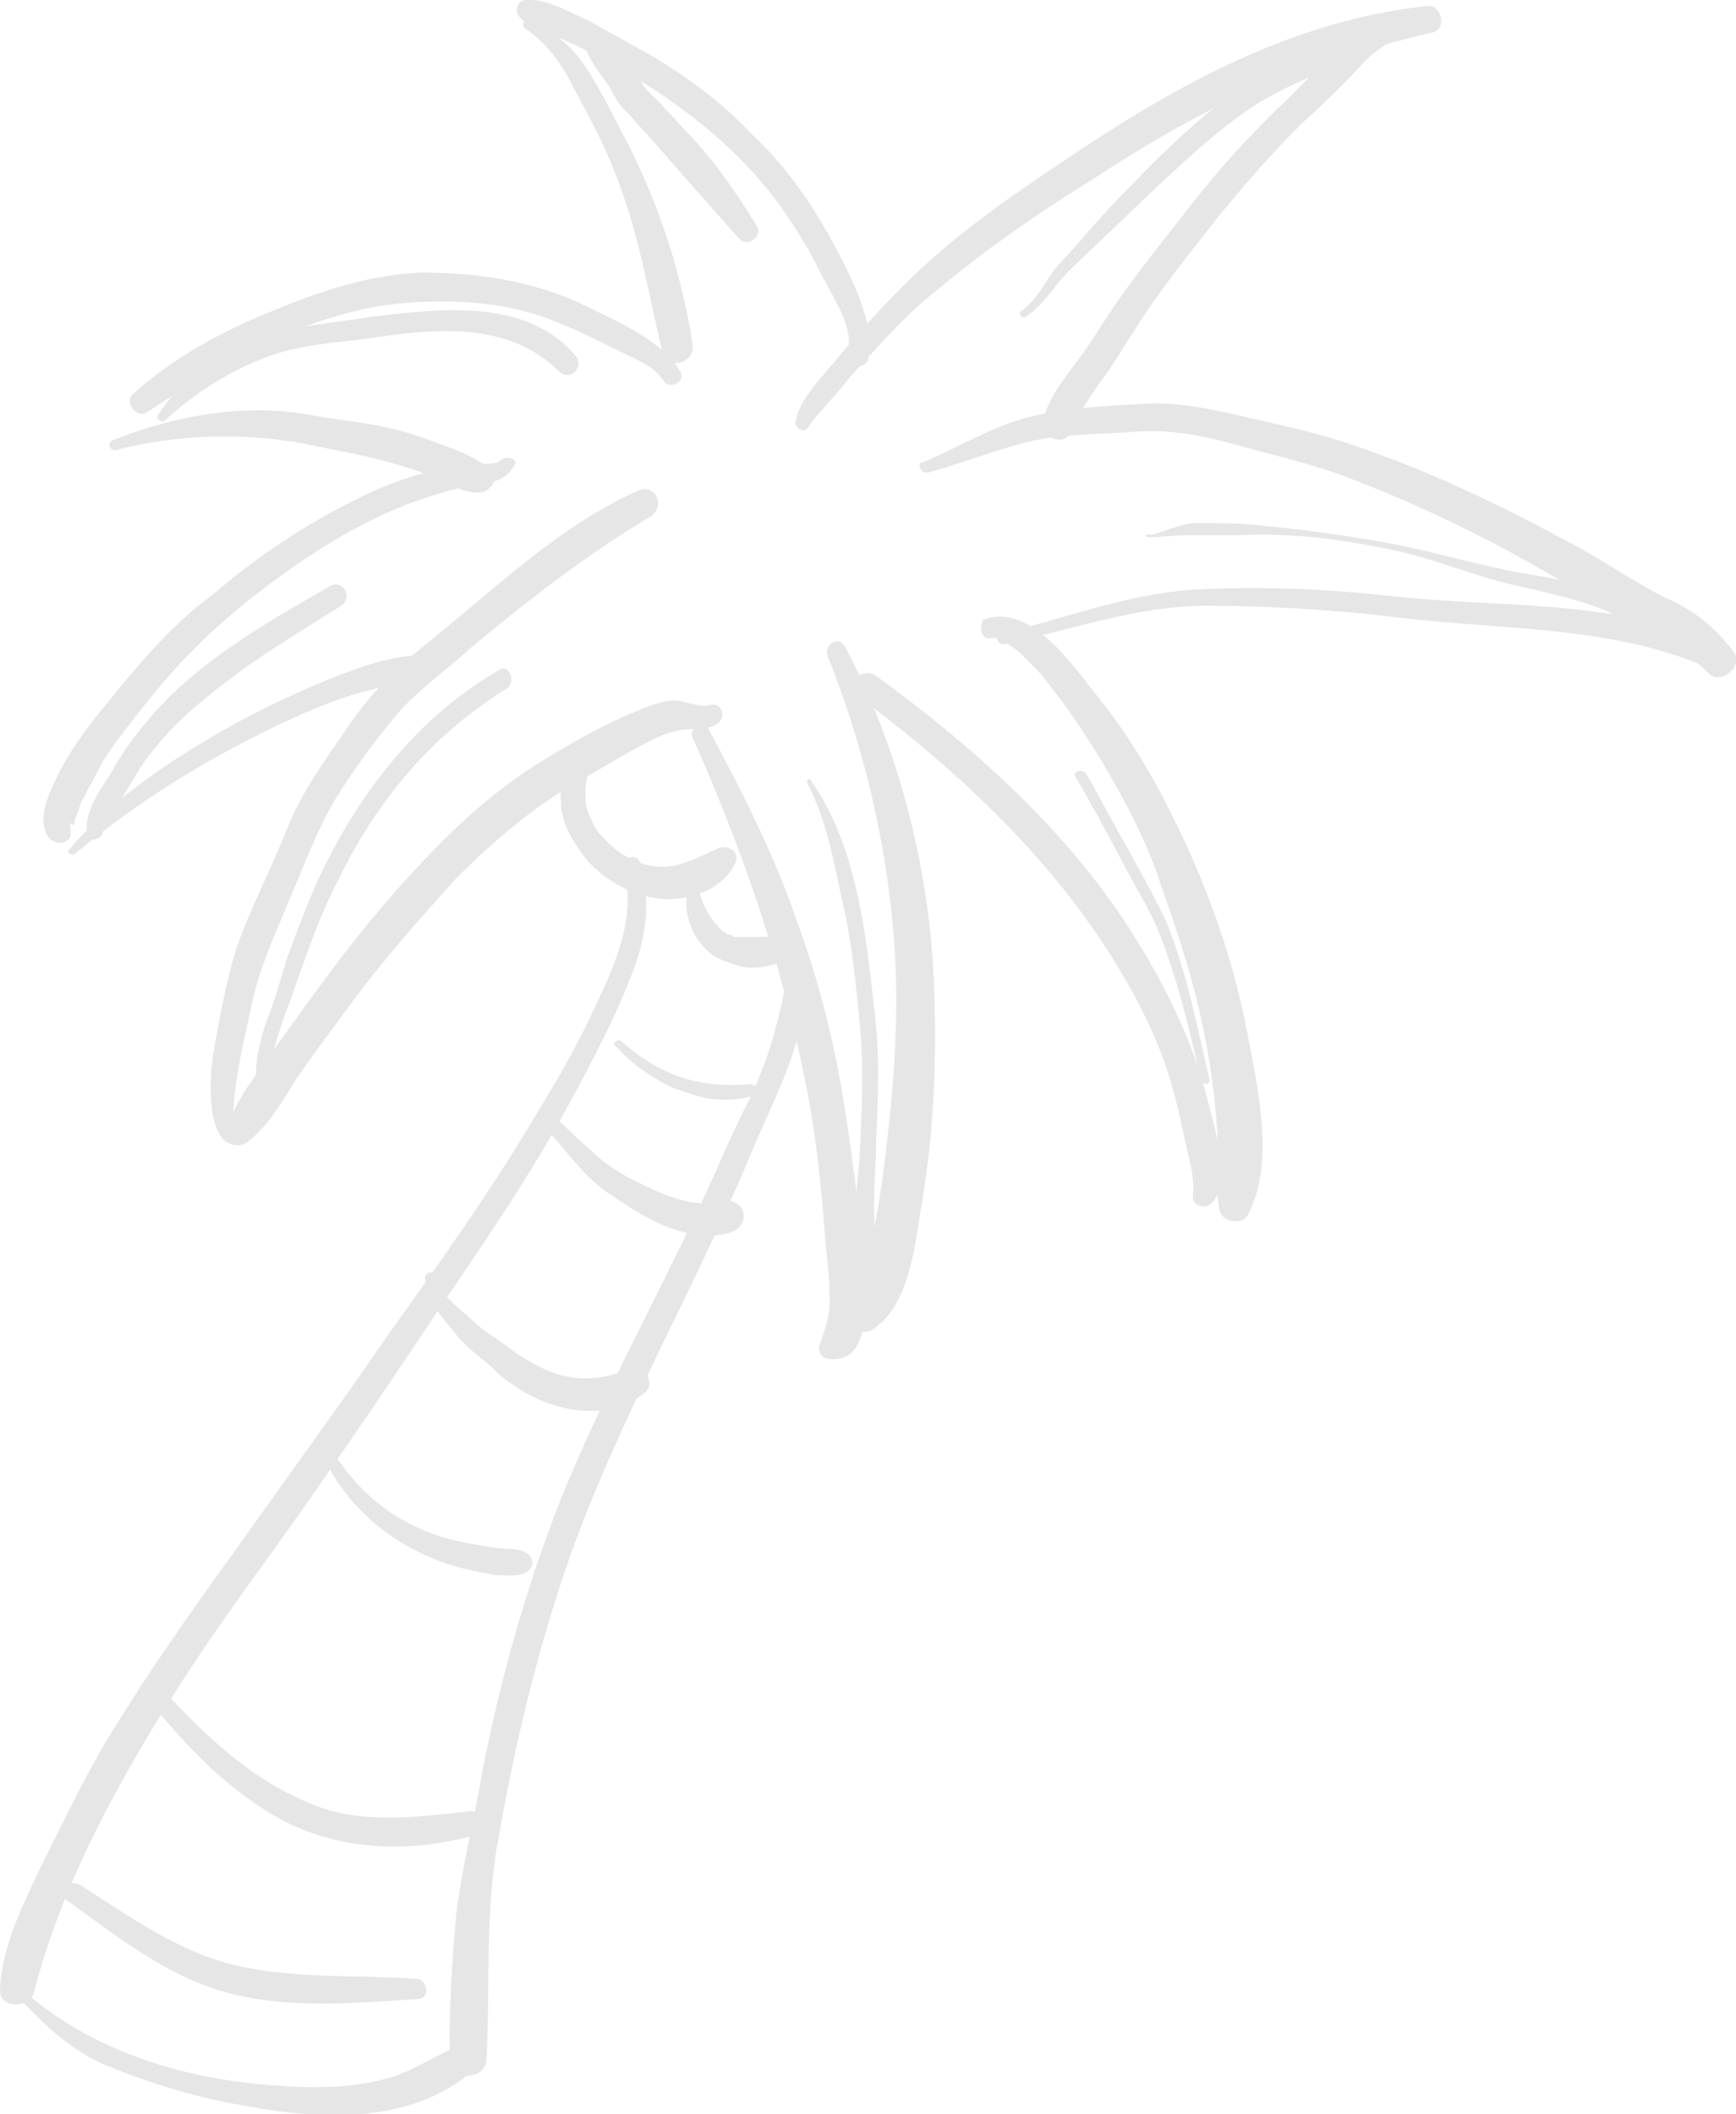 <svg width="147" height="179" viewBox="0 0 147 179" fill="none" xmlns="http://www.w3.org/2000/svg">
<g opacity="0.1" clip-path="url(#clip0_2031_2188)">
<path d="M68.371 36.245C69.055 35.219 70.251 34.022 71.106 32.996C71.79 32.142 72.644 31.116 73.499 30.261C75.379 28.209 77.26 26.158 79.482 24.448C83.584 21.029 88.028 17.951 92.472 15.216C96.917 12.31 101.532 9.574 106.318 7.523C111.275 5.471 116.232 3.932 121.36 2.736C122.556 2.394 122.043 0.342 120.847 0.513C109.395 1.71 99.31 7.352 89.738 13.848C85.122 16.926 80.507 20.174 76.576 24.106C74.696 25.987 72.816 28.038 71.106 30.09C69.91 31.629 67.517 33.851 67.346 35.903C67.517 36.416 68.2 36.587 68.371 36.245Z" fill="black"/>
<path d="M117.771 1.538C117.087 2.051 116.574 2.051 115.89 2.393C115.036 2.735 114.181 3.419 113.497 4.103C111.959 5.3 110.762 6.667 109.395 8.035C106.489 10.77 103.754 13.677 101.19 16.925C98.797 20.003 96.404 22.909 94.182 26.157C93.157 27.696 92.131 29.405 90.934 30.944C89.909 32.312 88.712 33.851 88.371 35.56C88.029 37.099 90.251 37.954 90.764 36.415C91.447 34.876 92.302 33.509 93.328 32.141C94.353 30.773 95.208 29.235 96.233 27.696C98.284 24.448 100.678 21.541 103.071 18.464C105.293 15.728 107.686 12.993 110.25 10.428C111.617 9.232 112.814 8.035 114.01 6.838C114.865 5.983 115.548 5.129 116.403 4.445C117.258 3.761 117.941 3.419 118.625 2.564C119.138 1.88 118.454 1.025 117.771 1.538Z" fill="black"/>
<path d="M78.628 40.005C81.705 39.151 84.61 37.954 87.687 37.27C90.422 36.757 92.986 36.757 95.721 36.586C98.969 36.244 102.045 36.928 105.122 37.783C108.199 38.638 111.276 39.322 114.352 40.518C120.164 42.741 125.805 45.476 131.103 48.554C133.667 49.921 136.06 51.973 138.624 53.17C140.676 54.196 142.898 55.221 144.607 56.931C145.632 58.128 147.684 56.418 146.829 55.221C145.291 53.17 143.41 51.631 141.017 50.605C138.283 49.237 135.889 47.528 133.326 46.16C127.343 42.912 121.36 40.005 114.865 37.783C111.959 36.757 108.883 36.073 105.806 35.389C102.9 34.706 99.994 34.022 96.917 34.193C93.499 34.364 90.08 34.535 86.832 35.389C83.756 36.244 81.021 37.954 78.115 39.151C77.602 39.151 77.944 40.176 78.628 40.005Z" fill="black"/>
<path d="M85.123 54.537C90.593 53.34 96.404 51.289 102.045 51.289C107.515 51.289 113.155 51.631 118.625 52.315C127.343 53.34 137.086 52.999 145.119 56.76C146.316 57.273 147.341 55.563 146.145 55.05C138.111 50.776 128.026 51.46 119.138 50.605C113.155 49.921 107.173 49.579 101.19 49.921C95.549 50.263 90.251 52.315 84.781 53.682C84.097 53.682 84.439 54.708 85.123 54.537Z" fill="black"/>
<path d="M83.926 54.025C84.61 53.854 85.806 54.88 86.319 55.222C86.661 55.563 87.174 56.076 87.516 56.418C88.199 57.102 88.712 57.786 89.225 58.47C90.592 60.18 91.789 62.06 92.985 63.941C95.036 67.36 97.088 71.121 98.284 74.882C99.823 79.157 101.19 83.431 102.045 87.876C102.557 90.44 102.899 93.176 103.07 95.74C103.241 97.963 102.899 100.185 103.241 102.408C103.412 103.434 105.121 103.776 105.634 102.921C108.027 98.476 106.489 92.15 105.634 87.534C104.608 82.063 102.728 76.421 100.335 71.292C98.284 66.847 95.891 62.573 92.814 58.812C90.763 56.247 87.174 50.947 83.242 52.486C82.9 53.17 83.071 54.196 83.926 54.025Z" fill="black"/>
<path d="M72.474 58.812C79.824 64.283 86.661 70.437 91.96 77.789C94.524 81.379 96.746 85.14 98.284 89.073C99.139 91.295 99.652 93.347 100.165 95.74C100.506 97.621 101.19 99.33 101.019 101.211C100.848 102.066 102.045 102.408 102.558 101.895C103.925 100.527 103.583 98.989 103.241 97.108C102.729 94.885 102.216 92.834 101.532 90.611C99.994 85.995 97.772 81.892 95.208 77.96C89.738 69.754 82.046 62.915 74.012 57.102C72.816 56.589 71.448 57.957 72.474 58.812Z" fill="black"/>
<path d="M70.082 55.563C73.671 64.453 75.893 74.882 75.893 84.627C75.893 89.756 75.38 94.885 74.697 100.014C74.184 103.433 73.5 107.536 71.791 110.614C71.107 111.981 72.816 113.349 74.013 112.494C76.919 110.443 77.431 105.827 77.944 102.578C78.97 96.766 79.312 90.782 79.141 84.969C78.97 74.711 76.406 63.94 71.62 54.879C71.107 53.682 69.74 54.537 70.082 55.563Z" fill="black"/>
<path d="M58.629 62.402C62.731 71.634 65.979 80.866 68.03 90.782C69.056 95.569 69.568 100.527 69.91 105.314C70.081 106.853 70.252 108.391 70.252 110.101C70.252 111.469 69.91 112.494 69.397 113.862C69.227 114.375 69.568 115.059 70.252 115.059C73.5 115.401 73.329 110.956 73.158 108.733C72.987 103.946 72.303 98.988 71.62 94.372C70.765 88.73 69.397 83.088 67.346 77.618C65.466 72.147 62.731 66.847 59.996 61.718C59.483 61.034 58.287 61.718 58.629 62.402Z" fill="black"/>
<path d="M60.167 59.667C59.142 60.008 57.774 59.154 56.749 59.325C55.552 59.496 54.356 60.008 53.159 60.521C50.766 61.547 48.373 62.915 46.151 64.283C42.391 66.505 38.972 69.582 35.895 72.831C32.648 76.25 29.742 79.84 27.007 83.602C25.468 85.653 23.93 87.876 22.392 89.927C21.195 91.808 19.657 93.518 19.315 95.74C19.144 96.595 19.999 97.279 20.853 96.766C22.734 95.398 23.93 93.176 25.127 91.295C26.665 89.073 28.203 87.021 29.742 84.969C32.477 81.208 35.553 77.789 38.63 74.37C41.878 71.121 45.296 68.215 49.228 65.992C51.45 64.796 53.501 63.428 55.723 62.402C56.92 61.889 57.774 61.718 59.142 61.718C59.825 61.718 60.338 61.547 60.851 61.205C61.535 60.521 61.022 59.496 60.167 59.667Z" fill="black"/>
<path d="M20.34 96.082C18.631 95.569 21.195 85.995 21.366 84.799C22.05 81.721 23.417 78.815 24.614 75.908C25.81 73.173 26.836 70.266 28.374 67.702C29.742 65.48 31.451 63.086 33.16 61.034C35.04 58.641 37.604 56.931 39.826 54.88C44.783 50.776 49.569 47.015 55.039 43.767C56.407 42.912 55.552 40.861 54.014 41.544C47.176 44.622 41.878 49.922 36.066 54.538C33.331 56.76 31.109 58.983 29.229 61.889C27.349 64.625 25.468 67.189 24.272 70.266C22.904 73.686 21.195 76.934 19.998 80.353C19.144 83.089 18.631 85.995 18.118 88.902C17.776 90.44 17.264 96.937 19.998 96.937C20.682 97.108 20.853 96.253 20.34 96.082Z" fill="black"/>
<path d="M73.5 30.432C74.013 28.551 73.329 27.012 72.816 25.303C72.132 23.593 71.278 21.884 70.423 20.345C68.543 16.925 66.492 14.019 63.586 11.284C61.022 8.548 57.945 6.326 54.697 4.445C53.159 3.59 51.621 2.735 50.082 1.881C48.544 1.197 46.322 -0.171 44.441 4.68176e-06C43.758 0.171 43.587 0.855 43.929 1.368C44.954 2.564 46.664 2.906 47.86 3.419C49.398 4.103 50.937 4.958 52.475 5.813C55.21 7.351 57.945 9.232 60.338 11.284C62.902 13.506 65.124 15.9 67.004 18.806C68.03 20.345 68.885 21.884 69.739 23.593C70.594 25.303 72.303 27.696 71.79 29.748C71.619 30.945 73.158 31.457 73.5 30.432Z" fill="black"/>
<path d="M44.441 2.394C46.492 3.761 47.689 5.642 48.715 7.694C49.911 9.916 51.108 12.139 51.962 14.361C54.013 19.319 54.868 24.619 56.065 29.748C56.406 31.458 58.97 30.774 58.628 29.064C57.774 23.422 55.894 17.61 53.33 12.48C52.133 10.258 50.937 7.694 49.569 5.642C48.373 3.761 46.663 2.565 44.612 1.71C44.441 1.539 44.099 2.052 44.441 2.394Z" fill="black"/>
<path d="M57.603 31.457C56.065 28.722 51.792 27.012 49.057 25.645C44.955 23.764 40.34 23.08 35.724 23.08C31.28 23.251 27.178 24.619 23.076 26.328C18.802 28.038 14.7 30.261 11.281 33.338C10.427 34.022 11.623 35.56 12.478 34.877C18.973 30.602 26.665 26.157 34.528 25.645C38.801 25.303 43.416 25.645 47.348 27.354C49.057 28.038 50.766 28.893 52.475 29.748C53.843 30.432 55.381 30.945 56.236 32.312C56.749 32.996 58.116 32.312 57.603 31.457Z" fill="black"/>
<path d="M9.742 38.125C15.041 36.757 20.682 36.586 25.981 37.612C28.374 38.125 30.596 38.467 32.989 39.151C34.185 39.492 35.382 39.834 36.578 40.347C37.775 40.86 39.142 41.715 40.51 41.715C41.364 41.715 42.39 40.689 41.535 39.834C40.51 38.809 39.142 38.296 37.775 37.783C36.407 37.27 35.04 36.757 33.672 36.415C31.108 35.731 28.374 35.56 25.81 35.047C20.34 34.193 14.699 35.218 9.571 37.27C9.059 37.441 9.229 38.125 9.742 38.125Z" fill="black"/>
<path d="M42.39 38.98C41.878 39.493 40.168 39.151 39.484 39.322C38.63 39.493 37.604 39.663 36.75 39.834C34.528 40.347 32.306 41.202 30.254 42.228C25.81 44.451 21.879 47.015 18.118 50.263C14.358 52.999 11.452 56.589 8.546 60.179C7.008 62.06 5.811 63.77 4.786 65.821C4.102 67.36 3.247 69.07 3.931 70.608C4.273 71.292 4.957 71.463 5.469 71.292C5.811 71.121 5.982 70.95 5.982 70.608C5.982 70.437 5.982 69.582 5.811 69.582C6.153 69.924 6.324 69.924 6.324 69.582C6.324 69.411 6.324 69.24 6.495 69.07C6.666 68.557 6.837 67.873 7.179 67.36C7.692 66.334 8.204 65.479 8.717 64.453C9.914 62.573 11.452 60.692 12.819 58.983C15.554 55.563 18.802 52.486 22.221 49.921C25.981 47.015 30.083 44.45 34.357 42.741C36.237 42.057 38.288 41.373 40.339 41.031C41.707 40.86 42.903 40.689 43.587 39.322C43.929 38.98 42.903 38.467 42.39 38.98Z" fill="black"/>
<path d="M6.324 72.318C10.597 68.728 15.554 65.479 20.511 62.915C23.075 61.547 25.639 60.35 28.374 59.325C29.741 58.812 31.109 58.47 32.476 58.128C34.015 57.786 35.382 57.615 36.749 57.102C37.604 56.76 37.262 55.563 36.578 55.563C33.844 55.222 30.596 56.418 28.032 57.444C25.468 58.47 22.904 59.667 20.34 61.034C15.041 63.941 9.742 67.36 5.811 71.976C5.64 72.147 5.982 72.489 6.324 72.318Z" fill="black"/>
<path d="M49.74 64.454C49.057 64.625 48.715 64.796 48.202 65.309C48.031 65.651 47.86 65.822 47.689 66.164C47.347 66.848 47.518 67.702 47.518 68.386C47.689 69.925 48.544 71.293 49.569 72.66C51.45 74.883 54.526 76.422 57.432 76.08C59.312 75.909 61.364 74.883 62.218 73.173C62.731 72.319 61.877 71.464 60.851 71.806C60.167 72.147 59.312 72.489 58.629 72.831C57.945 73.002 57.261 73.344 56.749 73.344C55.381 73.515 54.185 73.173 52.988 72.489C52.304 72.147 51.792 71.635 51.279 71.122C50.766 70.609 50.424 70.267 50.082 69.412C49.74 68.728 49.569 68.215 49.569 67.531C49.569 66.848 49.569 65.993 49.911 65.48C50.595 64.967 50.253 64.454 49.74 64.454Z" fill="black"/>
<path d="M58.287 74.883C58.116 75.396 58.116 75.909 58.116 76.593C58.116 77.276 58.287 77.789 58.458 78.302C58.8 79.328 59.484 80.183 60.338 80.867C61.193 81.379 62.218 81.722 63.073 81.892C64.27 82.063 65.466 81.722 66.492 81.379C67.005 81.209 67.346 80.525 67.175 80.012C67.005 79.328 66.321 79.157 65.808 79.328C65.979 79.328 65.637 79.328 65.637 79.328C65.466 79.328 65.466 79.328 65.295 79.328C65.124 79.328 64.953 79.328 64.782 79.328C64.612 79.328 64.612 79.328 64.441 79.328C64.099 79.328 64.612 79.328 64.27 79.328C64.099 79.328 63.928 79.328 63.757 79.328C63.415 79.328 63.073 79.328 62.731 79.328C62.56 79.328 62.389 79.328 62.389 79.328H62.218C62.048 79.328 61.877 79.157 61.877 79.157H61.706C61.706 79.157 60.851 78.644 60.851 78.473C59.996 77.618 59.313 76.251 59.142 75.054C58.971 74.541 58.458 74.712 58.287 74.883Z" fill="black"/>
<path d="M97.259 45.476C98.455 45.476 99.481 45.305 100.848 45.305C102.387 45.305 103.925 45.305 105.292 45.305C109.566 45.134 113.497 45.647 117.599 46.502C121.189 47.186 124.608 48.724 128.368 49.579C131.445 50.263 134.522 50.947 137.427 52.315C138.111 52.657 138.624 51.631 138.111 51.289C135.547 49.579 132.129 49.066 129.052 48.553C125.12 47.87 121.36 46.673 117.599 45.989C113.839 45.305 110.079 44.792 106.318 44.45C104.609 44.279 102.729 44.279 101.019 44.279C99.652 44.45 98.797 44.963 97.43 45.305C96.917 45.134 96.917 45.476 97.259 45.476Z" fill="black"/>
<path d="M86.832 26.842C87.858 26.158 88.541 25.303 89.225 24.448C90.08 23.252 91.105 22.397 92.131 21.371C94.353 19.319 96.575 17.097 98.797 15.045C100.848 13.165 103.07 11.113 105.293 9.574C107.686 7.865 110.42 6.668 113.155 5.642C113.839 5.3 113.668 4.103 112.813 4.274C107.002 5.129 102.387 9.232 98.284 13.165C96.062 15.387 94.011 17.439 91.96 19.832C91.105 20.858 90.08 21.884 89.225 22.91C88.371 24.106 87.687 25.474 86.49 26.329C86.148 26.5 86.49 27.013 86.832 26.842Z" fill="black"/>
<path d="M51.45 3.591C51.279 3.249 50.937 3.078 50.424 2.907C50.082 2.736 49.569 3.42 49.569 3.932C49.911 5.3 51.108 6.497 51.791 7.694C52.133 8.378 52.475 8.89 52.988 9.403C53.672 10.087 54.184 10.771 54.868 11.455C56.065 12.823 57.261 14.19 58.458 15.558C59.825 17.097 61.193 18.635 62.56 20.174C63.244 21.029 64.611 20.003 64.098 19.148C62.218 16.071 60.167 13.165 57.603 10.6C57.09 9.916 56.407 9.403 55.894 8.719C55.381 8.207 54.697 7.694 54.355 7.01C53.33 5.642 52.304 4.445 51.108 3.078C50.937 3.591 50.766 4.103 50.595 4.445C51.108 4.616 51.791 4.103 51.45 3.591Z" fill="black"/>
<path d="M68.372 66.334C69.91 69.24 70.594 72.831 71.278 76.079C72.132 79.669 72.474 83.259 72.816 86.85C73.158 90.44 72.987 93.859 72.816 97.45C72.645 100.527 71.961 104.117 72.645 107.194C72.816 107.707 73.5 107.707 73.671 107.194C74.183 105.485 74.013 103.604 74.013 101.895C74.013 100.185 74.183 98.475 74.183 96.766C74.354 93.004 74.525 89.072 74.013 85.311C73.329 78.985 72.474 71.463 68.714 66.163C68.543 65.821 68.201 65.992 68.372 66.334Z" fill="black"/>
<path d="M91.106 65.822C92.302 67.873 93.499 70.096 94.695 72.318C95.721 74.37 96.917 76.251 97.943 78.473C99.652 82.576 100.678 87.021 101.703 91.466C101.874 91.979 102.558 91.808 102.387 91.295C101.362 86.85 100.507 82.405 98.797 78.131C97.772 75.909 96.576 73.857 95.379 71.634C94.182 69.583 93.157 67.531 91.96 65.48C91.448 64.967 90.764 65.48 91.106 65.822Z" fill="black"/>
<path d="M21.537 93.346C22.392 92.32 22.562 90.953 22.904 89.756C23.417 88.046 23.93 86.337 24.614 84.627C25.81 81.208 27.007 77.618 28.716 74.369C31.964 67.701 36.579 62.231 42.903 58.298C43.758 57.785 43.074 56.076 42.219 56.76C36.237 60.179 31.622 65.65 28.374 71.634C26.665 74.711 25.468 77.959 24.272 81.208C23.759 82.917 23.246 84.798 22.562 86.508C22.221 87.362 22.05 88.217 21.879 89.072C21.537 90.269 21.879 91.808 21.195 93.004C20.853 93.175 21.366 93.517 21.537 93.346Z" fill="black"/>
<path d="M8.717 70.437C8.888 69.582 9.743 68.385 10.255 67.702C10.768 66.847 11.281 65.992 11.794 65.137C13.161 63.086 14.871 61.205 16.751 59.666C20.511 56.418 24.785 53.853 28.887 51.289C29.913 50.605 29.058 49.066 28.032 49.579C23.246 52.315 18.46 55.05 14.529 58.811C12.649 60.692 10.939 62.744 9.572 65.137C8.717 66.676 7.179 68.385 7.35 70.437C7.179 71.292 8.546 71.292 8.717 70.437Z" fill="black"/>
<path d="M14.017 35.561C16.41 33.338 19.144 31.629 22.05 30.432C24.956 29.235 27.862 29.064 30.768 28.722C36.408 27.867 42.904 27.013 47.348 31.458C48.203 32.313 49.57 31.116 48.715 30.09C44.442 25.132 37.092 26.158 31.28 26.842C28.204 27.355 25.127 27.526 22.221 28.551C18.632 29.919 15.384 31.971 13.333 35.219C13.162 35.39 13.675 35.903 14.017 35.561Z" fill="black"/>
<path d="M52.817 73.515C53.843 77.447 52.304 81.208 50.595 84.798C49.057 88.218 47.177 91.466 45.296 94.543C41.536 100.869 37.263 106.853 32.989 112.837C28.887 118.82 24.614 124.633 20.512 130.446C16.409 136.088 12.307 141.901 8.717 147.884C6.837 151.133 5.128 154.723 3.418 158.142C1.88 161.391 0.171 164.81 -0 168.4C-0.171 170.11 2.564 170.11 2.906 168.571C4.615 161.903 7.692 155.407 11.11 149.423C14.7 143.097 18.973 136.943 23.246 131.13C27.52 125.146 31.622 119.162 35.724 113.008C39.827 106.853 44.1 100.869 47.689 94.372C49.741 90.611 51.792 86.85 53.33 82.918C54.697 79.669 55.21 76.25 54.185 73.002C53.843 72.147 52.475 72.66 52.817 73.515Z" fill="black"/>
<path d="M66.321 81.208C67.005 82.405 65.979 85.824 65.638 87.192C65.125 89.244 64.27 91.295 63.415 93.176C61.706 96.424 60.339 100.014 58.629 103.434C54.869 111.298 50.767 118.821 47.519 126.856C44.613 134.207 42.391 142.072 40.853 149.936C40.169 154.039 39.143 157.971 38.63 162.075C38.289 166.178 37.947 170.281 38.118 174.384C38.118 176.094 41.023 176.265 41.194 174.384C41.536 168.058 41.023 161.904 42.22 155.578C43.417 148.739 44.955 142.072 47.006 135.575C51.108 122.24 58.458 110.101 63.757 97.279C65.125 94.031 66.663 91.124 67.518 87.876C68.031 85.653 69.227 82.405 67.518 80.525C66.834 79.841 65.979 80.525 66.321 81.208Z" fill="black"/>
<path d="M1.709 169.255C3.761 171.477 6.154 173.7 9.059 174.897C12.82 176.435 16.751 177.632 20.854 178.316C27.349 179.513 34.87 179.855 40.169 175.239C41.194 174.384 40.169 172.674 38.972 173.187C36.75 174.042 34.699 175.581 32.306 176.094C29.058 176.948 25.127 176.777 21.708 176.435C14.7 175.752 7.521 173.358 2.222 168.742C1.88 168.229 1.368 168.913 1.709 169.255Z" fill="black"/>
<path d="M52.134 88.56C53.501 90.098 55.211 91.295 57.091 92.15C58.116 92.492 58.971 92.834 59.997 93.005C61.193 93.176 62.39 93.176 63.586 92.834C64.27 92.663 64.099 91.637 63.415 91.808C61.364 91.979 59.313 91.808 57.433 91.124C55.552 90.44 54.014 89.415 52.476 88.047C52.134 88.047 51.792 88.389 52.134 88.56Z" fill="black"/>
<path d="M45.98 95.227C47.861 97.279 49.399 99.672 51.792 101.211C53.843 102.579 55.894 103.946 58.458 104.459C59.655 104.63 61.535 104.801 62.561 103.946C63.244 103.262 63.073 102.066 62.048 101.724C61.364 101.553 60.51 101.895 59.826 101.895C57.604 101.895 55.553 100.869 53.501 99.843C52.134 99.159 50.937 98.305 49.912 97.279C48.886 96.424 47.861 95.398 46.835 94.372C46.322 94.03 45.468 94.714 45.98 95.227Z" fill="black"/>
<path d="M36.066 108.562C36.408 109.246 36.579 110.101 36.921 110.785C37.434 111.64 38.117 112.324 38.63 113.007C39.314 113.862 40.169 114.546 41.023 115.23C41.878 115.914 42.391 116.598 43.245 117.111C46.493 119.504 51.279 120.53 54.527 117.965C55.552 117.282 54.698 115.572 53.501 115.914C51.963 116.427 50.083 116.94 48.373 116.598C46.835 116.427 45.297 115.572 43.929 114.717C43.245 114.204 42.733 113.862 42.049 113.349C41.194 112.837 40.34 112.153 39.485 111.298C38.801 110.785 38.117 110.101 37.605 109.588C37.263 109.075 36.921 108.562 36.75 108.049C36.579 107.366 35.724 107.879 36.066 108.562Z" fill="black"/>
<path d="M27.861 124.292C30.425 128.908 35.041 131.985 40.168 133.011C40.681 133.182 41.365 133.182 41.878 133.353C42.561 133.353 43.758 133.524 44.442 133.182C45.125 132.84 45.296 132.156 44.783 131.643C44.271 131.13 43.245 131.13 42.561 131.13C40.168 130.788 37.775 130.446 35.553 129.421C32.818 128.224 30.596 126.343 28.887 123.95C28.374 123.095 27.349 123.608 27.861 124.292Z" fill="black"/>
<path d="M12.478 143.781C15.896 148.055 19.828 152.158 24.785 154.552C29.742 156.774 35.04 156.774 40.168 155.407C41.365 155.065 41.023 153.184 39.827 153.355C35.04 153.868 30.254 154.552 25.81 152.5C21.024 150.449 17.093 146.688 13.674 142.926C13.161 142.072 11.965 142.926 12.478 143.781Z" fill="black"/>
<path d="M5.641 160.878C9.914 163.955 14.187 167.375 19.315 168.742C24.614 170.11 29.913 169.597 35.383 169.255C36.408 169.255 36.237 167.717 35.383 167.546C30.426 167.204 25.298 167.546 20.512 166.52C15.384 165.494 10.94 162.246 6.666 159.51C5.812 159.168 4.786 160.194 5.641 160.878Z" fill="black"/>
</g>
<defs>
<clipPath id="clip0_2031_2188">
<rect width="147" height="179" fill="white"/>
</clipPath>
</defs>
</svg>

